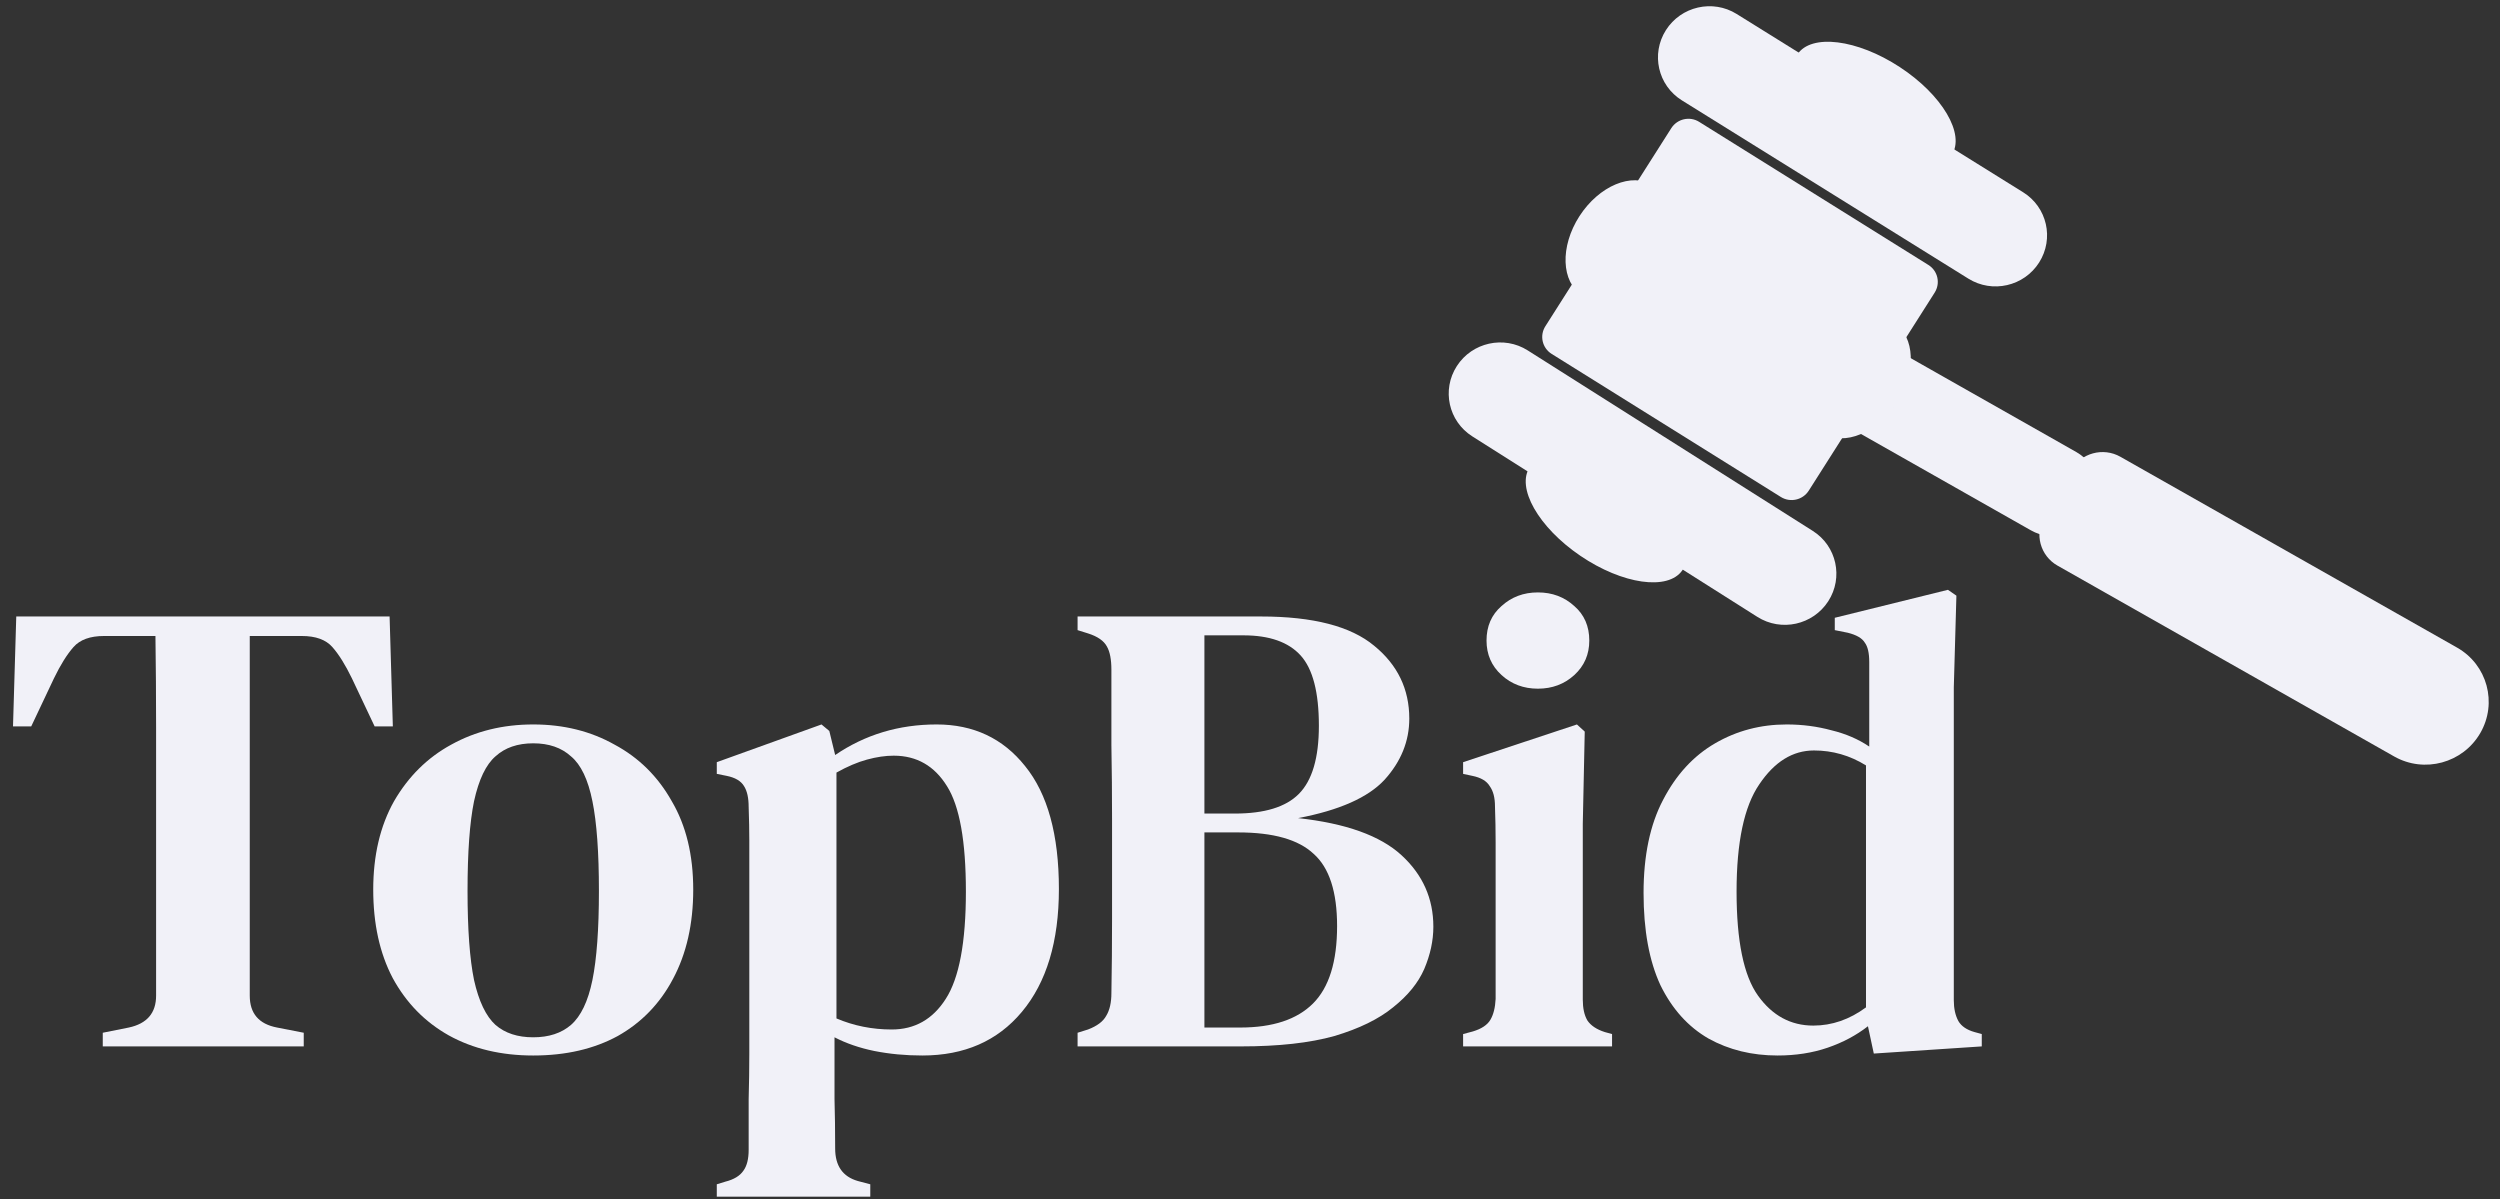 <svg width="123" height="59" viewBox="0 0 123 59" fill="none" xmlns="http://www.w3.org/2000/svg">
<rect x="0" y="0" width="123" height="59" fill="#333333" stroke="none"/>
<path d="M5.056 51.483V50.811L6.336 50.555C7.232 50.363 7.68 49.84 7.68 48.987V40.251C7.68 38.758 7.68 37.264 7.68 35.771C7.68 34.278 7.669 32.784 7.648 31.291H5.12C4.437 31.291 3.936 31.472 3.616 31.835C3.296 32.198 2.976 32.71 2.656 33.371L1.536 35.739H0.64L0.8 30.331H19.168L19.328 35.739H18.432L17.312 33.371C16.992 32.71 16.672 32.198 16.352 31.835C16.032 31.472 15.531 31.291 14.848 31.291H12.288V48.987C12.288 49.862 12.736 50.384 13.632 50.555L14.944 50.811V51.483H5.056Z" fill="#F1F1F8"/>
<path d="M26.235 51.931C24.656 51.931 23.269 51.6 22.075 50.939C20.901 50.278 19.984 49.339 19.323 48.123C18.683 46.907 18.363 45.456 18.363 43.771C18.363 42.086 18.704 40.635 19.387 39.419C20.091 38.203 21.029 37.275 22.203 36.635C23.397 35.974 24.741 35.643 26.235 35.643C27.728 35.643 29.061 35.974 30.235 36.635C31.429 37.275 32.368 38.203 33.051 39.419C33.755 40.614 34.107 42.064 34.107 43.771C34.107 45.456 33.776 46.918 33.115 48.155C32.475 49.371 31.568 50.31 30.395 50.971C29.221 51.611 27.835 51.931 26.235 51.931ZM26.235 51.035C27.003 51.035 27.621 50.832 28.091 50.427C28.581 50 28.933 49.264 29.147 48.219C29.36 47.174 29.467 45.712 29.467 43.835C29.467 41.936 29.36 40.464 29.147 39.419C28.933 38.352 28.581 37.616 28.091 37.211C27.621 36.784 27.003 36.571 26.235 36.571C25.467 36.571 24.848 36.784 24.379 37.211C23.909 37.616 23.557 38.352 23.323 39.419C23.109 40.464 23.003 41.936 23.003 43.835C23.003 45.712 23.109 47.174 23.323 48.219C23.557 49.264 23.909 50 24.379 50.427C24.848 50.832 25.467 51.035 26.235 51.035Z" fill="#F1F1F8"/>
<path d="M35.266 58.875V58.267L35.682 58.139C36.109 58.032 36.407 57.851 36.578 57.595C36.749 57.36 36.834 57.019 36.834 56.571C36.834 55.696 36.834 54.864 36.834 54.075C36.855 53.307 36.866 52.56 36.866 51.835V43.035C36.866 42.374 36.866 41.808 36.866 41.339C36.866 40.848 36.855 40.304 36.834 39.707C36.834 39.259 36.759 38.918 36.61 38.683C36.461 38.427 36.173 38.256 35.746 38.171L35.266 38.075V37.499L40.418 35.643L40.802 35.963L41.09 37.147C42.562 36.144 44.226 35.643 46.082 35.643C47.895 35.643 49.346 36.326 50.434 37.691C51.543 39.056 52.098 41.072 52.098 43.739C52.098 46.32 51.49 48.336 50.274 49.787C49.079 51.216 47.447 51.931 45.378 51.931C44.546 51.931 43.757 51.856 43.01 51.707C42.285 51.558 41.634 51.334 41.058 51.035V51.995C41.058 52.635 41.058 53.328 41.058 54.075C41.079 54.822 41.09 55.632 41.09 56.507C41.09 57.36 41.463 57.894 42.21 58.107L42.818 58.267V58.875H35.266ZM43.874 50.651C45.005 50.651 45.89 50.15 46.53 49.147C47.191 48.123 47.522 46.363 47.522 43.867C47.522 41.392 47.213 39.664 46.594 38.683C45.975 37.68 45.101 37.179 43.97 37.179C43.565 37.179 43.127 37.243 42.658 37.371C42.189 37.499 41.687 37.712 41.154 38.011V50.107C42.007 50.47 42.914 50.651 43.874 50.651Z" fill="#F1F1F8"/>
<path d="M53.017 51.483V50.811L53.529 50.651C53.977 50.48 54.276 50.256 54.425 49.979C54.596 49.702 54.681 49.328 54.681 48.859C54.703 47.643 54.713 46.427 54.713 45.211C54.713 43.974 54.713 42.736 54.713 41.499V40.347C54.713 39.11 54.703 37.883 54.681 36.667C54.681 35.43 54.681 34.192 54.681 32.955C54.681 32.443 54.607 32.059 54.457 31.803C54.308 31.526 53.999 31.312 53.529 31.163L53.017 31.003V30.331H62.041C64.601 30.331 66.457 30.811 67.609 31.771C68.761 32.71 69.337 33.904 69.337 35.355C69.337 36.464 68.932 37.467 68.121 38.363C67.311 39.238 65.892 39.867 63.865 40.251C66.212 40.507 67.908 41.115 68.953 42.075C69.999 43.035 70.521 44.208 70.521 45.595C70.521 46.278 70.372 46.971 70.073 47.675C69.775 48.358 69.263 48.987 68.537 49.563C67.833 50.139 66.873 50.608 65.657 50.971C64.441 51.312 62.905 51.483 61.049 51.483H53.017ZM59.257 40.027H60.761C62.212 40.027 63.257 39.707 63.897 39.067C64.559 38.406 64.889 37.286 64.889 35.707C64.889 34.064 64.591 32.912 63.993 32.251C63.396 31.59 62.457 31.259 61.177 31.259H59.257V40.027ZM59.257 50.555H61.017C62.617 50.555 63.812 50.16 64.601 49.371C65.391 48.582 65.785 47.312 65.785 45.563C65.785 43.878 65.401 42.694 64.633 42.011C63.887 41.307 62.649 40.955 60.921 40.955H59.257V50.555Z" fill="#F1F1F8"/>
<path d="M75.665 33.883C74.961 33.883 74.364 33.659 73.873 33.211C73.383 32.763 73.137 32.198 73.137 31.515C73.137 30.811 73.383 30.246 73.873 29.819C74.364 29.371 74.961 29.147 75.665 29.147C76.369 29.147 76.967 29.371 77.457 29.819C77.948 30.246 78.193 30.811 78.193 31.515C78.193 32.198 77.948 32.763 77.457 33.211C76.967 33.659 76.369 33.883 75.665 33.883ZM71.985 51.483V50.875L72.465 50.747C72.892 50.619 73.18 50.427 73.329 50.171C73.479 49.915 73.564 49.574 73.585 49.147V43.259C73.585 42.598 73.585 41.99 73.585 41.435C73.585 40.859 73.575 40.272 73.553 39.675C73.553 39.248 73.468 38.918 73.297 38.683C73.148 38.427 72.86 38.256 72.433 38.171L71.985 38.075V37.499L77.585 35.643L77.969 35.995L77.873 40.539V49.179C77.873 49.606 77.948 49.947 78.097 50.203C78.268 50.459 78.556 50.651 78.961 50.779L79.313 50.875V51.483H71.985Z" fill="#F1F1F8"/>
<path d="M87.455 51.931C86.196 51.931 85.065 51.654 84.063 51.099C83.06 50.523 82.271 49.648 81.695 48.475C81.14 47.28 80.863 45.766 80.863 43.931C80.863 42.096 81.183 40.571 81.823 39.355C82.463 38.118 83.316 37.19 84.383 36.571C85.449 35.952 86.623 35.643 87.903 35.643C88.671 35.643 89.407 35.739 90.111 35.931C90.815 36.102 91.433 36.368 91.967 36.731V32.571C91.967 32.123 91.892 31.803 91.743 31.611C91.615 31.398 91.337 31.238 90.911 31.131L90.271 31.003V30.395L95.839 29.019L96.255 29.307L96.127 33.819V49.211C96.127 49.616 96.201 49.958 96.351 50.235C96.5 50.491 96.767 50.672 97.151 50.779L97.503 50.875V51.483L92.191 51.835L91.903 50.491C91.327 50.939 90.665 51.291 89.919 51.547C89.172 51.803 88.351 51.931 87.455 51.931ZM89.215 50.459C90.132 50.459 90.996 50.16 91.807 49.563V37.659C91.017 37.168 90.164 36.923 89.247 36.923C88.201 36.923 87.305 37.478 86.559 38.587C85.812 39.675 85.439 41.435 85.439 43.867C85.439 46.299 85.791 48.006 86.495 48.987C87.199 49.968 88.105 50.459 89.215 50.459Z" fill="#F1F1F8"/>
<path d="M87.989 19.328C87.376 18.981 87.165 18.205 87.518 17.595L88.469 15.949C88.822 15.339 89.604 15.126 90.217 15.473L102.148 22.237C103.218 22.843 103.586 24.197 102.97 25.262C102.355 26.326 100.99 26.698 99.92 26.092L87.989 19.328Z" fill="#F1F1F8"/>
<path d="M93.189 15.899C94.228 16.557 94.29 18.302 93.327 19.797C92.364 21.292 90.74 21.971 89.701 21.313C88.661 20.656 88.6 18.911 89.563 17.416C90.526 15.921 92.15 15.242 93.189 15.899Z" fill="#F1F1F8"/>
<path d="M81.334 9.119C82.374 9.777 82.435 11.522 81.472 13.017C80.509 14.512 78.885 15.191 77.846 14.534C76.807 13.876 76.745 12.131 77.708 10.636C78.672 9.141 80.295 8.462 81.334 9.119Z" fill="#F1F1F8"/>
<path d="M76.34 17.411C75.876 17.122 75.738 16.513 76.032 16.051L82.227 6.307C82.521 5.845 83.135 5.705 83.598 5.995L94.877 13.036C95.341 13.325 95.479 13.934 95.186 14.396L88.991 24.14C88.697 24.602 88.083 24.741 87.619 24.452L76.34 17.411Z" fill="#F1F1F8"/>
<path d="M96.021 7.631C95.339 8.656 93.088 8.378 90.992 7.008C88.897 5.639 87.751 3.698 88.434 2.673C89.116 1.648 91.367 1.926 93.462 3.295C95.558 4.665 96.703 6.606 96.021 7.631Z" fill="#F1F1F8"/>
<path d="M82.749 4.938C81.57 4.204 81.218 2.658 81.962 1.484C82.706 0.311 84.265 -0.046 85.443 0.687L99.539 9.46C100.718 10.194 101.07 11.74 100.326 12.914C99.582 14.087 98.024 14.444 96.845 13.71L82.749 4.938Z" fill="#F1F1F8"/>
<path d="M82.771 28.059C82.071 29.072 79.825 28.753 77.755 27.346C75.685 25.94 74.575 23.979 75.275 22.965C75.976 21.953 78.222 22.271 80.291 23.678C82.362 25.084 83.472 27.046 82.771 28.059Z" fill="#F1F1F8"/>
<path d="M72.437 21.469C71.264 20.726 70.924 19.177 71.677 18.01C72.43 16.842 73.992 16.497 75.164 17.24L89.191 26.122C90.363 26.864 90.703 28.413 89.95 29.581C89.197 30.749 87.636 31.094 86.463 30.351L72.437 21.469Z" fill="#F1F1F8"/>
<path d="M101.229 27.828C100.379 27.346 100.086 26.269 100.575 25.422L101.898 23.133C102.387 22.287 103.474 21.991 104.324 22.473L120.889 31.863C122.375 32.705 122.886 34.587 122.031 36.065C121.176 37.544 119.279 38.06 117.794 37.218L101.229 27.828Z" fill="#F1F1F8"/>
</svg>
